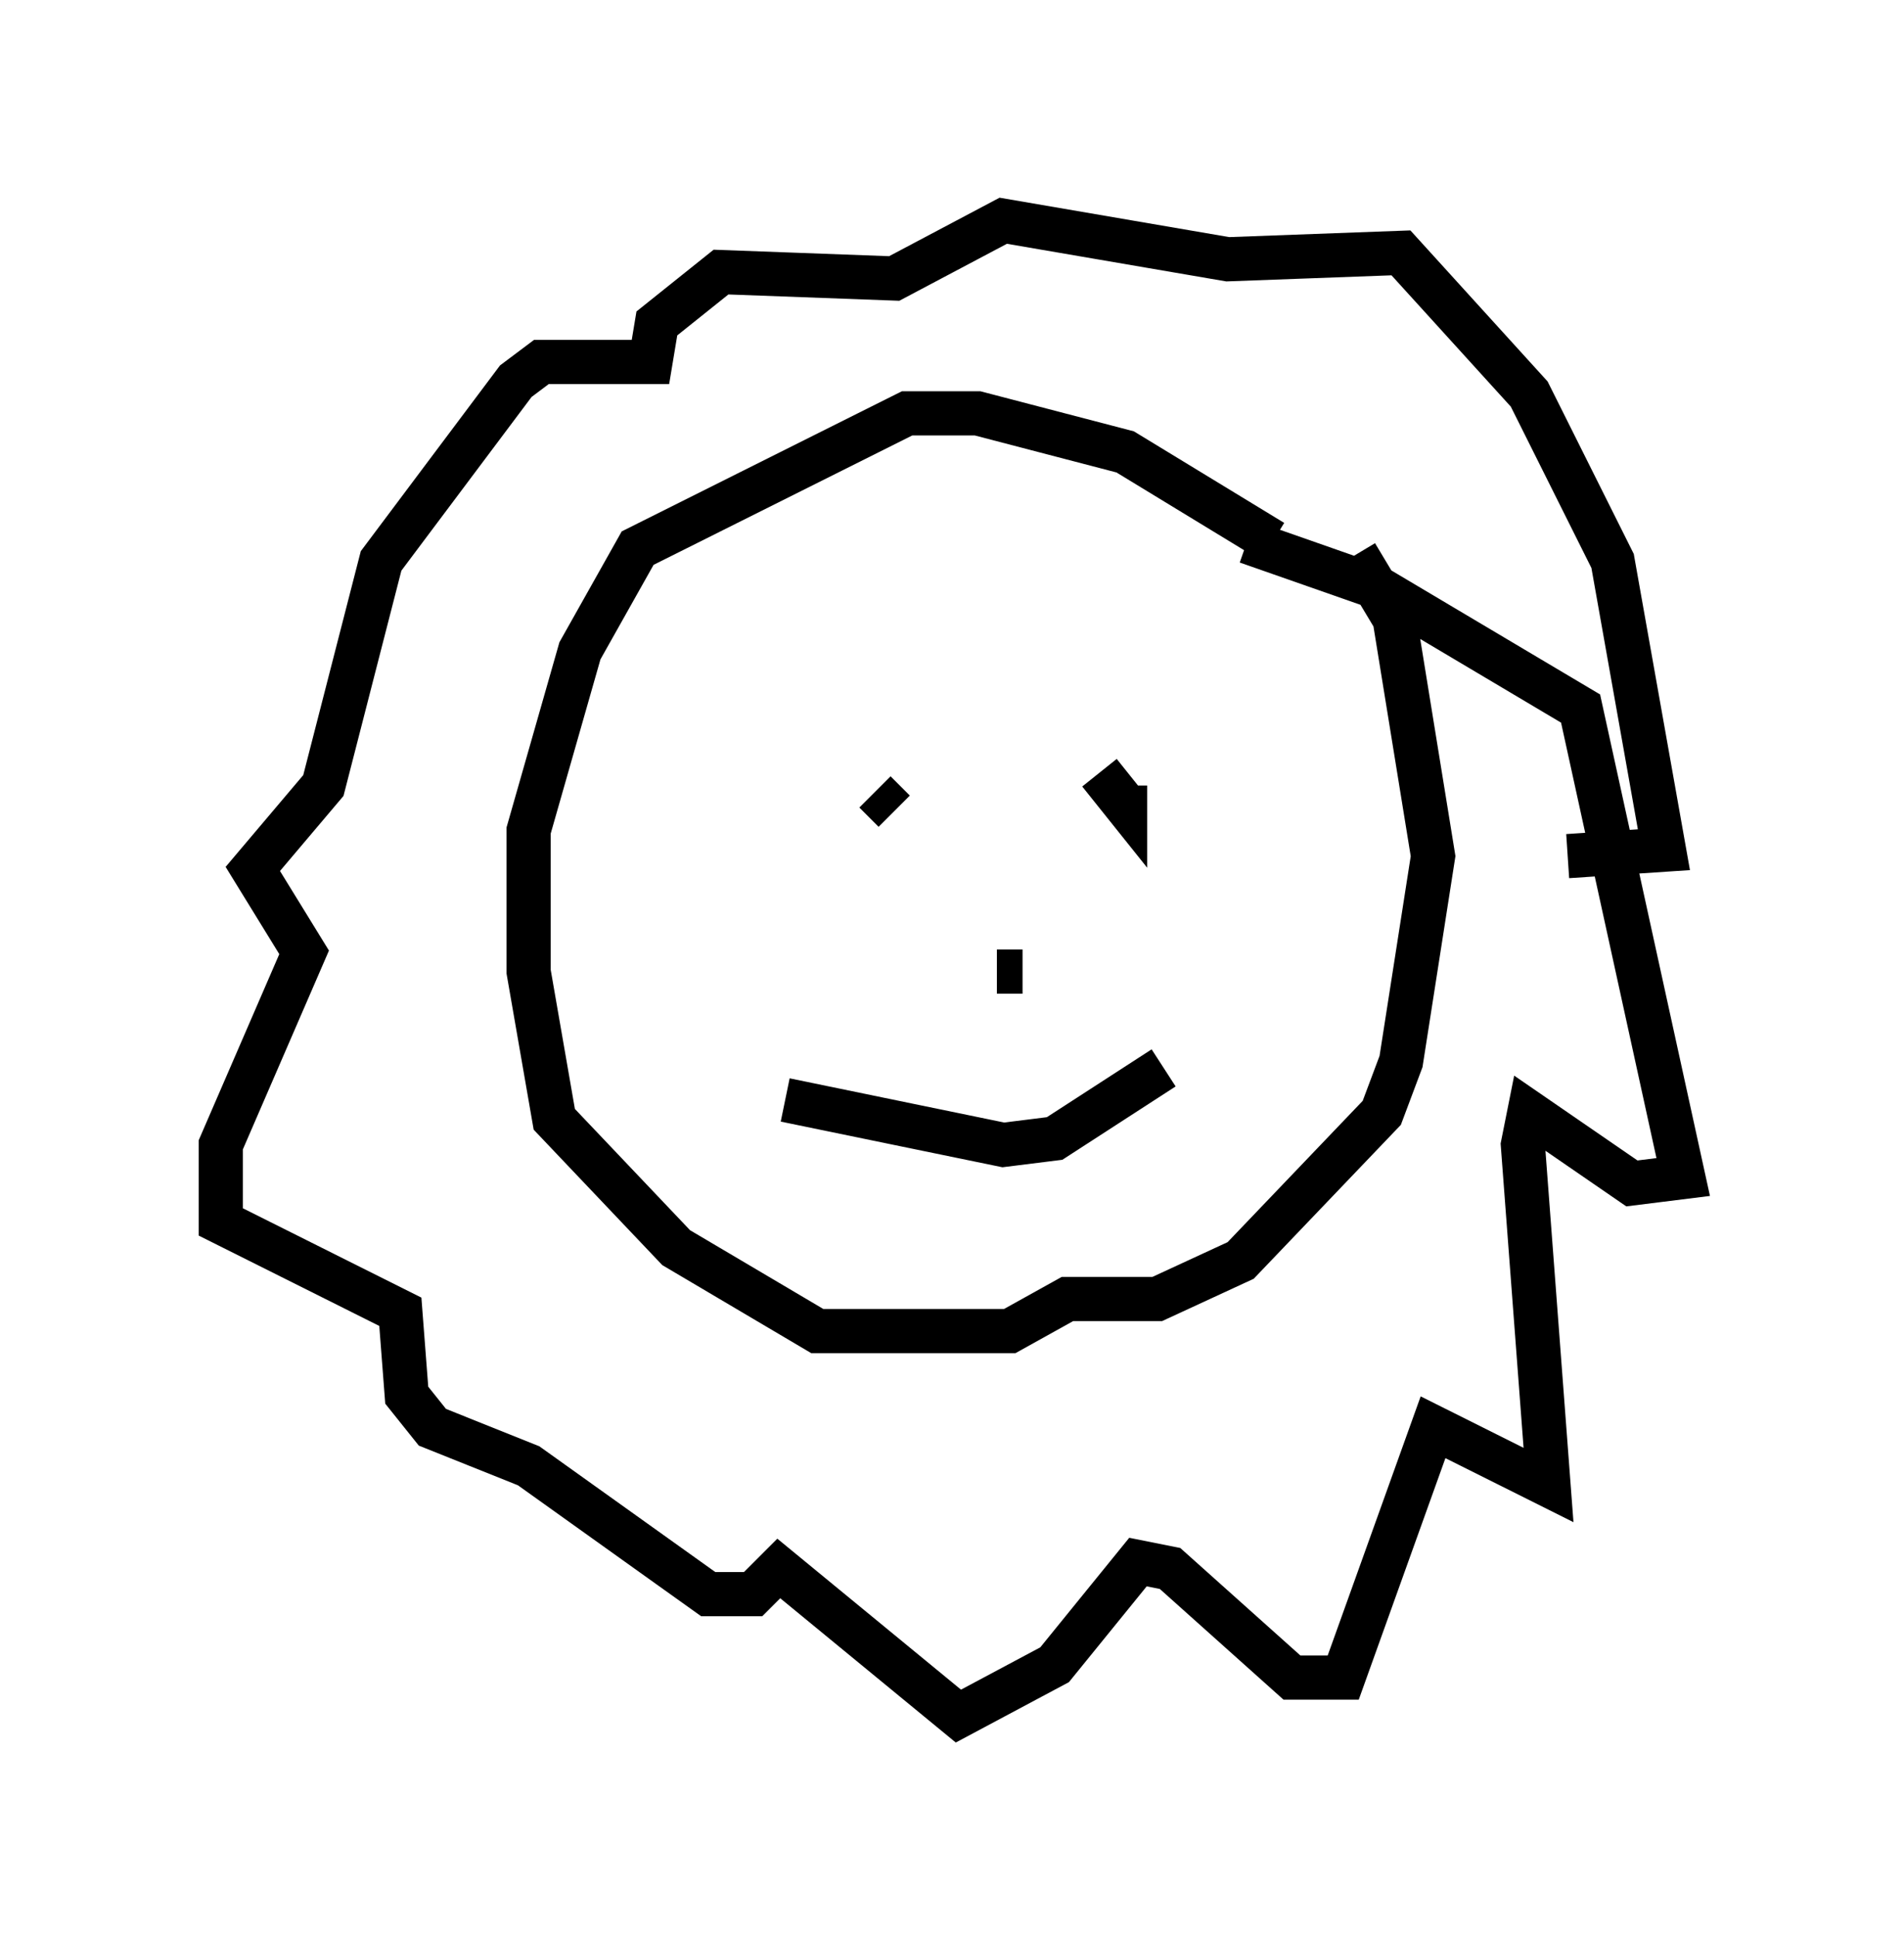 <?xml version="1.0" encoding="utf-8" ?>
<svg baseProfile="full" height="43.844" version="1.1" width="43.117" xmlns="http://www.w3.org/2000/svg" xmlns:ev="http://www.w3.org/2001/xml-events" xmlns:xlink="http://www.w3.org/1999/xlink"><defs /><rect fill="white" height="43.844" width="43.117" x="0" y="0" /><path d="M30.128, 14.877 m-1.307, -2.615 l-3.341, -2.034 -3.341, -0.872 l-1.598, 0.0 -6.101, 3.05 l-1.307, 2.324 -1.162, 4.067 l0.0, 3.196 0.581, 3.341 l2.76, 2.905 3.196, 1.888 l4.358, 0.0 1.307, -0.726 l2.034, 0.0 1.888, -0.872 l3.196, -3.341 0.436, -1.162 l0.726, -4.648 -0.872, -5.374 l-0.872, -1.453 m-2.469, -0.291 l2.905, 1.017 4.648, 2.76 l2.324, 10.603 -1.162, 0.145 l-2.324, -1.598 -0.145, 0.726 l0.581, 7.698 -2.615, -1.307 l-2.034, 5.665 -1.162, 0.0 l-2.76, -2.469 -0.726, -0.145 l-1.888, 2.324 -2.179, 1.162 l-4.067, -3.341 -0.581, 0.581 l-1.017, 0.0 -4.067, -2.905 l-2.179, -0.872 -0.581, -0.726 l-0.145, -1.888 -4.067, -2.034 l0.0, -1.743 1.888, -4.358 l-1.162, -1.888 1.598, -1.888 l1.307, -5.084 3.05, -4.067 l0.581, -0.436 2.469, 0.0 l0.145, -0.872 1.453, -1.162 l3.922, 0.145 2.469, -1.307 l5.084, 0.872 3.922, -0.145 l2.905, 3.196 1.888, 3.777 l1.162, 6.536 -2.179, 0.145 m-10.603, -1.888 l0.581, 0.726 0.0, -0.436 m-5.665, 0.145 l0.436, 0.436 m6.101, 5.81 l-2.469, 1.598 -1.162, 0.145 l-4.939, -1.017 m4.939, -3.486 l0.0, 0.0 m0.436, 0.581 l-0.581, 0.0 " fill="none" stroke="black" stroke-width="1" /></svg>